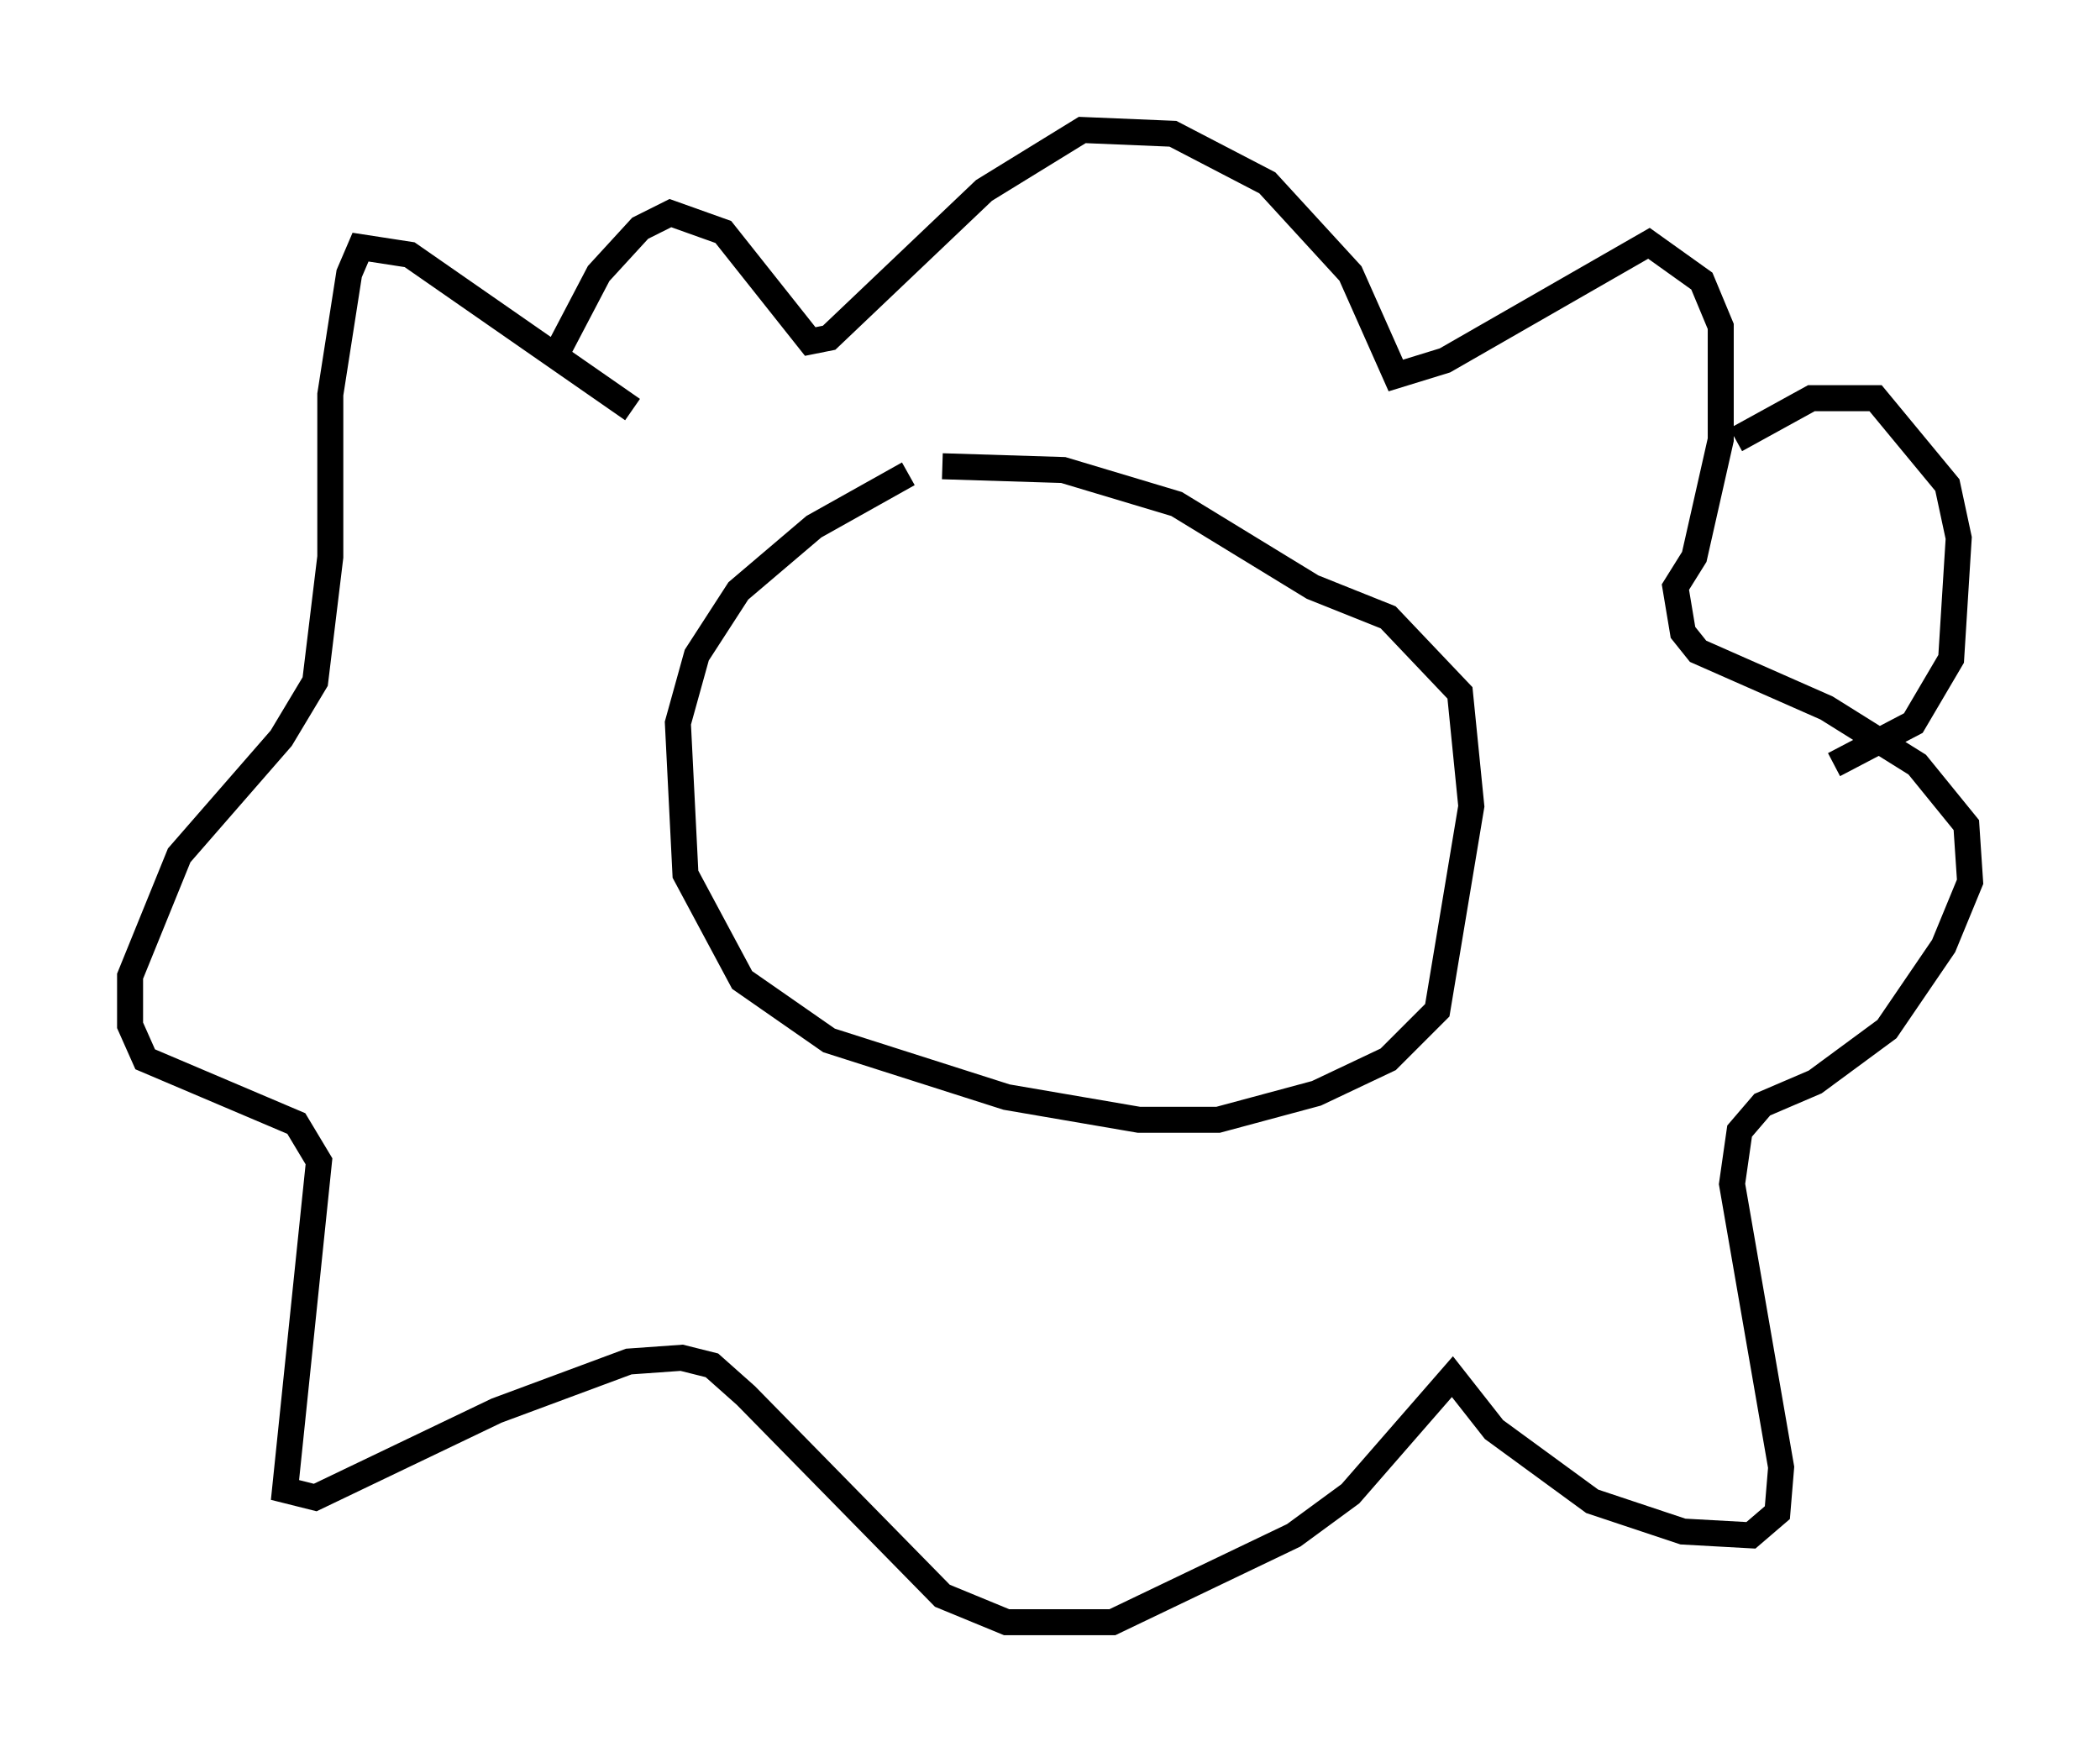 <?xml version="1.0" encoding="utf-8" ?>
<svg baseProfile="full" height="67.374" version="1.1" width="80.737" xmlns="http://www.w3.org/2000/svg" xmlns:ev="http://www.w3.org/2001/xml-events" xmlns:xlink="http://www.w3.org/1999/xlink"><defs /><rect fill="white" height="67.374" width="80.737" x="0" y="0" /><path d="M39.715, 17.637 m-4.793, 0.581 l-3.631, 2.034 -2.905, 2.469 l-1.598, 2.469 -0.726, 2.615 l0.291, 5.81 2.179, 4.067 l3.341, 2.324 6.827, 2.179 l5.084, 0.872 3.05, 0.0 l3.777, -1.017 2.76, -1.307 l1.888, -1.888 1.307, -7.844 l-0.436, -4.358 -2.76, -2.905 l-2.905, -1.162 -5.229, -3.196 l-4.358, -1.307 -4.648, -0.145 m-11.911, -2.179 l-8.57, -5.955 -1.888, -0.291 l-0.436, 1.017 -0.726, 4.648 l0.0, 6.246 -0.581, 4.793 l-1.307, 2.179 -3.922, 4.503 l-1.888, 4.648 0.0, 1.888 l0.581, 1.307 5.81, 2.469 l0.872, 1.453 -1.307, 12.637 l1.162, 0.291 6.972, -3.341 l5.084, -1.888 2.034, -0.145 l1.162, 0.291 1.307, 1.162 l7.553, 7.698 2.469, 1.017 l4.067, 0.0 6.972, -3.341 l2.179, -1.598 3.922, -4.503 l1.598, 2.034 3.777, 2.76 l3.486, 1.162 2.615, 0.145 l1.017, -0.872 0.145, -1.743 l-1.888, -10.894 0.291, -2.034 l0.872, -1.017 2.034, -0.872 l2.76, -2.034 2.179, -3.196 l1.017, -2.469 -0.145, -2.179 l-1.888, -2.324 -3.486, -2.179 l-4.939, -2.179 -0.581, -0.726 l-0.291, -1.743 0.726, -1.162 l1.017, -4.503 0.0, -4.358 l-0.726, -1.743 -2.034, -1.453 l-7.844, 4.503 -1.888, 0.581 l-1.743, -3.922 -3.196, -3.486 l-3.631, -1.888 -3.486, -0.145 l-3.777, 2.324 -5.955, 5.665 l-0.726, 0.145 -3.341, -4.212 l-2.034, -0.726 -1.162, 0.581 l-1.598, 1.743 -1.598, 3.05 m45.318, 3.341 l2.905, -1.598 2.469, 0.0 l2.76, 3.341 0.436, 2.034 l-0.291, 4.648 -1.453, 2.469 l-3.05, 1.598 " fill="none" stroke="black" stroke-width="1" /></svg>